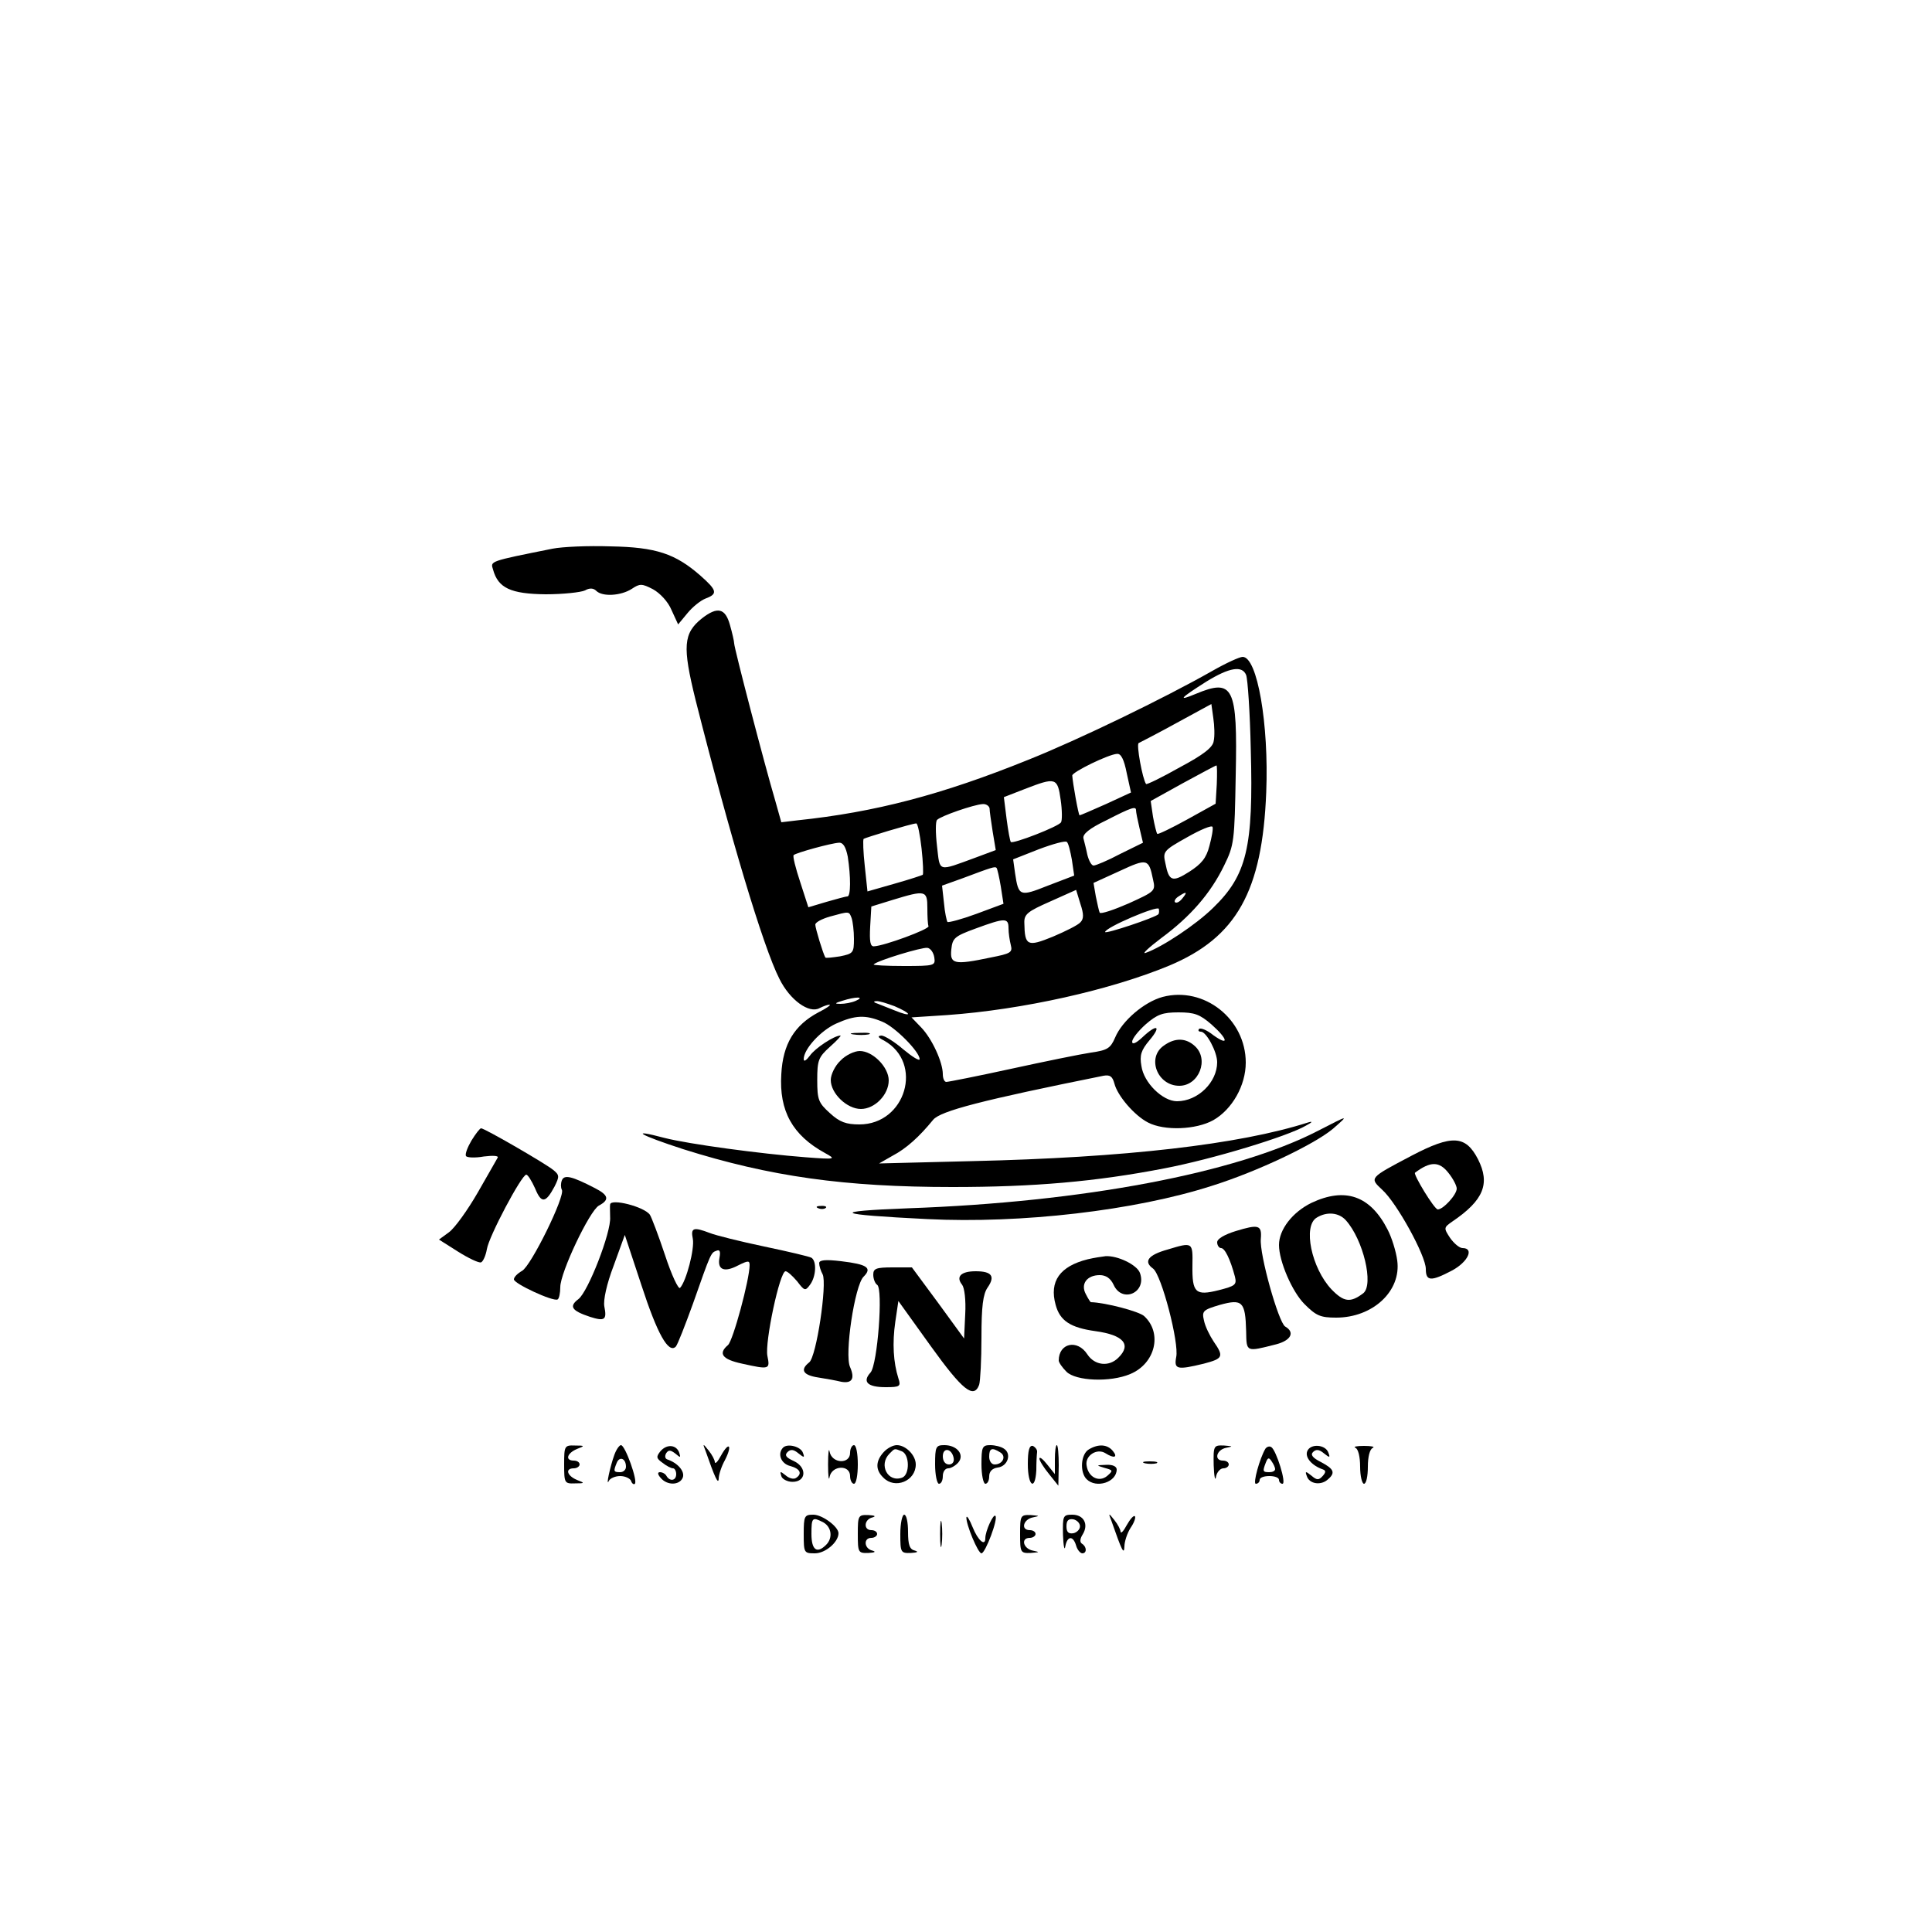 <?xml version="1.0" standalone="no"?>
<!DOCTYPE svg PUBLIC "-//W3C//DTD SVG 20010904//EN"
 "http://www.w3.org/TR/2001/REC-SVG-20010904/DTD/svg10.dtd">
<svg version="1.0" xmlns="http://www.w3.org/2000/svg"
 width="500pt" height="500pt" viewBox="0 0 500 500"
 preserveAspectRatio="xMidYMid meet">

<g transform="translate(0,500) scale(0.1,-0.1)"
fill="#000000" stroke="none">
<path d="M1430 3580 c-165 -33 -161 -32 -154 -54 13 -48 46 -63 136 -64 45 0
91 5 102 10 12 7 22 6 29 -1 16 -16 64 -13 92 5 21 14 26 14 55 -1 18 -10 39
-32 48 -54 l17 -37 24 29 c13 16 34 33 47 38 32 12 30 21 -13 59 -65 57 -115
74 -233 76 -58 2 -125 -1 -150 -6z"/>
<path d="M1817 3400 c-49 -39 -51 -73 -17 -211 88 -348 175 -640 217 -722 27
-55 77 -91 104 -76 10 5 21 9 26 9 4 -1 -9 -10 -29 -20 -62 -33 -92 -82 -96
-160 -6 -95 29 -158 113 -204 29 -16 29 -17 -50 -11 -117 9 -302 34 -365 50
-94 25 -66 8 48 -29 225 -71 418 -98 697 -98 211 0 371 14 547 48 126 24 320
83 368 111 17 9 18 12 5 8 -178 -57 -474 -91 -870 -100 l-240 -6 35 20 c36 19
69 49 105 93 19 23 128 51 441 114 17 3 23 -2 28 -20 8 -32 52 -83 87 -101 42
-22 124 -19 169 6 49 28 84 90 84 149 0 113 -108 198 -215 170 -48 -13 -105
-62 -123 -105 -12 -28 -20 -33 -62 -39 -27 -4 -120 -23 -207 -42 -87 -19 -163
-34 -168 -34 -5 0 -9 9 -9 20 0 31 -28 92 -56 121 l-25 26 92 6 c196 14 423
65 575 128 174 73 241 192 251 449 7 176 -23 350 -61 350 -8 0 -43 -16 -78
-36 -125 -71 -346 -178 -476 -230 -225 -91 -398 -136 -598 -157 l-42 -5 -16
57 c-27 91 -106 394 -106 406 0 5 -5 27 -11 48 -12 43 -32 48 -72 17z m1408
-147 c4 -10 10 -97 12 -193 7 -253 -10 -325 -98 -410 -44 -43 -131 -101 -174
-116 -11 -4 7 13 40 38 76 56 128 116 163 188 26 53 27 63 30 233 5 230 -6
252 -104 211 -48 -20 -40 -11 28 32 60 37 93 42 103 17z m-84 -171 c-2 -16
-26 -35 -88 -68 -46 -26 -85 -45 -87 -43 -9 12 -26 104 -19 106 4 2 49 25 98
52 l90 49 5 -36 c3 -20 4 -47 1 -60z m-225 -83 l11 -50 -65 -30 c-36 -16 -66
-29 -68 -29 -3 0 -18 85 -19 103 0 9 94 55 116 56 10 1 18 -14 25 -50z m233
-29 l-3 -50 -74 -41 c-40 -22 -75 -39 -77 -37 -2 2 -7 22 -11 44 l-6 41 83 46
c46 25 85 46 87 46 2 1 2 -22 1 -49z m-404 -40 c4 -27 4 -53 1 -58 -6 -11
-125 -57 -130 -51 -2 2 -7 29 -11 60 l-7 56 54 21 c80 31 85 30 93 -28z m-184
-22 c0 -7 4 -34 8 -60 l8 -48 -51 -19 c-101 -37 -93 -39 -101 29 -4 34 -4 64
0 68 9 10 96 40 118 41 9 1 17 -5 18 -11z m379 -5 c0 -5 4 -25 9 -46 l9 -38
-59 -29 c-32 -17 -63 -30 -69 -30 -5 0 -12 12 -16 28 -3 15 -8 34 -10 42 -3
11 15 26 59 47 66 34 77 37 77 26z m-555 -99 c4 -36 5 -67 3 -68 -1 -1 -34
-12 -73 -23 l-70 -20 -7 66 c-4 36 -5 67 -3 70 4 3 122 39 136 40 4 1 10 -29
14 -65z m745 7 c-8 -32 -21 -47 -52 -67 -44 -28 -53 -25 -62 22 -7 30 -5 33
56 67 35 20 64 32 66 27 2 -5 -2 -27 -8 -49z m-356 -36 l6 -41 -68 -26 c-73
-29 -76 -28 -85 32 l-5 36 66 26 c37 14 70 23 73 19 4 -3 9 -24 13 -46z m-580
8 c8 -52 8 -103 -1 -103 -5 0 -29 -7 -54 -14 l-47 -14 -21 65 c-12 36 -20 68
-17 70 6 6 97 31 117 32 11 1 18 -11 23 -36z m790 -59 c7 -30 5 -31 -63 -62
-39 -17 -72 -28 -75 -24 -2 4 -6 23 -10 42 l-6 35 68 31 c71 33 75 32 86 -22z
m-394 -18 l7 -45 -70 -26 c-38 -14 -72 -23 -75 -21 -2 3 -7 25 -9 49 l-5 45
53 19 c77 29 84 31 88 27 2 -2 7 -24 11 -48z m206 -93 c-6 -7 -38 -23 -71 -37
-66 -27 -73 -24 -74 35 -1 23 8 30 67 56 l67 30 11 -36 c9 -27 9 -39 0 -48z
m-396 37 c0 -22 1 -43 3 -47 2 -8 -115 -51 -141 -52 -10 -1 -12 13 -10 51 l3
52 55 17 c85 26 90 25 90 -21z m660 25 c-7 -9 -15 -13 -19 -10 -3 3 1 10 9 15
21 14 24 12 10 -5z m-62 -41 c-9 -9 -138 -52 -138 -46 1 12 135 69 139 60 1
-5 1 -11 -1 -14z m-794 -10 c3 -9 6 -33 6 -54 0 -36 -2 -38 -36 -45 -20 -3
-37 -5 -38 -3 -6 10 -26 76 -26 85 0 6 17 15 38 21 51 14 49 14 56 -4z m406
-26 c0 -13 3 -32 6 -44 5 -19 -1 -22 -52 -32 -95 -20 -106 -17 -102 21 3 29 8
34 63 54 76 28 85 28 85 1z m-192 -76 c3 -21 1 -22 -79 -22 -45 0 -80 2 -78 4
9 10 125 45 139 43 8 -1 16 -12 18 -25z m-203 -112 c-11 -5 -29 -8 -40 -8 -16
0 -15 2 5 8 34 11 60 11 35 0z m100 -14 c19 -8 35 -17 35 -20 0 -3 -15 1 -32
8 -18 7 -40 16 -48 19 -10 3 -10 6 -2 6 7 1 28 -6 47 -13z m820 -47 c43 -38
47 -58 5 -28 -16 13 -33 20 -37 16 -3 -4 -1 -7 5 -7 14 0 42 -52 42 -79 0 -52
-50 -101 -104 -101 -37 0 -86 48 -92 91 -5 28 -1 41 21 67 32 38 19 43 -19 7
-16 -15 -26 -19 -26 -11 0 8 16 28 35 45 30 26 44 31 85 31 41 0 55 -5 85 -31z
m-852 7 c33 -13 97 -78 97 -97 0 -6 -19 6 -42 25 -23 20 -49 36 -57 36 -11 -1
-9 -5 7 -13 103 -58 56 -217 -64 -217 -34 0 -51 6 -76 29 -30 27 -33 35 -33
86 0 51 3 59 33 86 18 16 30 29 27 29 -16 0 -66 -33 -79 -52 -9 -12 -16 -17
-16 -9 0 26 44 74 84 92 49 22 76 23 119 5z"/>
<path d="M3012 2294 c-45 -31 -17 -104 40 -104 51 0 78 69 40 103 -23 21 -51
22 -80 1z"/>
<path d="M2208 2323 c12 -2 30 -2 40 0 9 3 -1 5 -23 4 -22 0 -30 -2 -17 -4z"/>
<path d="M2175 2255 c-14 -13 -25 -36 -25 -50 0 -35 42 -75 78 -75 36 0 72 37
72 74 0 34 -41 76 -75 76 -14 0 -37 -11 -50 -25z"/>
<path d="M3410 2073 c-212 -109 -607 -184 -1059 -200 -207 -8 -192 -16 49 -28
243 -12 537 22 736 86 118 37 265 107 314 148 42 37 42 36 -40 -6z"/>
<path d="M1220 2048 c-10 -17 -17 -35 -14 -40 3 -4 24 -5 46 -1 24 3 39 2 36
-3 -3 -5 -26 -46 -52 -91 -26 -45 -59 -91 -74 -102 l-26 -19 49 -31 c27 -17
54 -30 60 -28 5 2 12 17 15 34 5 33 90 193 102 193 4 0 14 -16 23 -36 16 -39
27 -38 50 5 13 26 13 30 -3 43 -19 16 -178 108 -187 108 -3 0 -14 -14 -25 -32z"/>
<path d="M3653 2009 c-110 -58 -109 -57 -76 -88 38 -34 113 -171 113 -205 0
-32 13 -33 68 -4 41 22 58 58 27 58 -8 0 -22 12 -32 26 -17 26 -17 27 6 43 81
55 98 98 66 161 -32 62 -67 64 -172 9z m96 -45 c12 -15 21 -33 21 -40 0 -16
-35 -54 -49 -54 -9 0 -64 91 -59 95 40 30 63 30 87 -1z"/>
<path d="M1454 1945 c-3 -8 -3 -18 0 -24 10 -15 -80 -198 -103 -210 -12 -7
-21 -16 -21 -22 0 -11 101 -58 113 -52 4 2 7 17 7 32 0 38 76 198 100 211 28
15 25 27 -10 45 -60 31 -80 36 -86 20z"/>
<path d="M3394 1887 c-49 -24 -84 -69 -84 -109 0 -42 34 -121 66 -153 30 -30
41 -35 82 -35 95 0 169 69 158 148 -3 23 -14 59 -25 80 -45 88 -110 110 -197
69z m89 -45 c45 -50 73 -167 45 -189 -33 -25 -50 -23 -82 10 -52 55 -75 165
-38 186 26 16 57 13 75 -7z"/>
<path d="M1579 1883 c-1 -5 0 -19 0 -33 3 -39 -57 -193 -82 -212 -25 -19 -18
-30 30 -46 38 -12 44 -8 37 27 -3 16 6 58 24 105 l29 80 43 -130 c41 -126 70
-178 89 -159 5 6 24 55 44 110 47 134 47 133 61 138 9 4 11 -2 8 -18 -6 -31
12 -39 48 -20 26 13 30 13 30 1 0 -37 -43 -196 -56 -207 -26 -22 -15 -37 36
-48 72 -16 73 -15 66 20 -7 35 32 219 47 219 5 0 18 -12 30 -26 19 -25 21 -26
34 -8 15 21 17 60 3 69 -5 3 -60 16 -122 29 -62 13 -126 29 -141 35 -42 16
-50 14 -44 -15 5 -26 -17 -110 -33 -127 -4 -5 -22 33 -39 85 -17 51 -35 98
-39 104 -14 21 -101 43 -103 27z"/>
<path d="M2118 1873 c7 -3 16 -2 19 1 4 3 -2 6 -13 5 -11 0 -14 -3 -6 -6z"/>
<path d="M3198 1814 c-29 -9 -48 -20 -48 -29 0 -8 5 -15 10 -15 10 0 24 -29
36 -74 5 -21 1 -24 -42 -35 -60 -15 -69 -7 -68 64 1 61 1 61 -65 41 -50 -14
-62 -31 -37 -49 22 -16 68 -193 60 -229 -6 -32 2 -34 72 -17 49 13 52 18 25
57 -10 15 -22 39 -25 54 -6 25 -3 28 41 41 58 16 66 9 68 -68 1 -55 -1 -54 78
-34 38 10 49 31 23 46 -17 10 -67 187 -63 227 3 36 -6 38 -65 20z"/>
<path d="M2815 1741 c-72 -18 -100 -57 -83 -118 11 -41 38 -59 103 -68 73 -10
94 -35 59 -69 -24 -24 -61 -20 -80 9 -26 40 -74 29 -74 -16 0 -5 9 -18 20 -29
24 -24 113 -28 165 -6 65 27 84 106 36 150 -13 12 -100 35 -138 36 -1 0 -7 9
-13 21 -14 26 3 49 36 49 16 0 28 -8 36 -25 22 -49 87 -20 68 31 -8 21 -58 45
-89 43 -9 -1 -29 -4 -46 -8z"/>
<path d="M2120 1731 c0 -7 4 -20 9 -29 12 -24 -16 -214 -35 -228 -24 -19 -16
-33 24 -39 20 -3 47 -8 59 -11 28 -5 36 8 23 38 -15 32 12 212 35 234 23 23 9
32 -58 40 -41 5 -57 3 -57 -5z"/>
<path d="M2260 1701 c0 -11 5 -23 10 -26 16 -10 1 -206 -17 -227 -22 -24 -8
-38 39 -38 37 0 40 2 33 23 -13 41 -16 91 -8 146 l8 54 84 -117 c82 -114 111
-137 125 -100 3 9 6 64 6 123 0 80 4 112 16 129 20 29 11 42 -31 42 -38 0 -52
-14 -35 -35 6 -8 10 -39 8 -76 l-3 -63 -67 92 -68 92 -50 0 c-43 0 -50 -3 -50
-19z"/>
<path d="M1460 1210 c0 -48 1 -50 28 -49 26 0 26 1 5 9 -26 11 -31 30 -8 30 8
0 15 5 15 10 0 6 -7 10 -15 10 -23 0 -18 19 8 30 21 8 21 9 -5 9 -27 1 -28 -1
-28 -49z"/>
<path d="M1590 1235 c-11 -30 -23 -86 -14 -67 3 6 16 12 29 12 13 0 25 -6 28
-12 2 -7 7 -11 10 -8 8 7 -25 100 -36 100 -4 0 -12 -11 -17 -25z m30 -31 c0
-8 -7 -14 -15 -14 -17 0 -18 2 -9 24 7 18 24 12 24 -10z"/>
<path d="M1709 1244 c-11 -14 -11 -18 6 -30 10 -8 22 -14 27 -14 4 0 8 -7 8
-15 0 -17 -16 -20 -25 -5 -3 6 -11 10 -17 10 -7 0 -6 -6 2 -15 17 -20 49 -19
57 1 6 16 -13 38 -40 47 -6 2 -7 9 -3 16 6 9 11 9 24 -1 13 -11 14 -11 10 2
-7 21 -32 24 -49 4z"/>
<path d="M1826 1245 c24 -69 33 -88 34 -72 0 10 7 32 16 48 20 39 11 50 -10
12 -8 -15 -15 -23 -16 -17 0 5 -7 19 -16 30 -15 19 -16 19 -8 -1z"/>
<path d="M2027 1254 c-16 -16 -6 -42 18 -48 26 -7 32 -20 15 -31 -6 -4 -18 -1
-27 7 -14 11 -15 11 -11 -2 2 -8 16 -15 29 -15 36 0 38 38 3 54 -20 9 -24 15
-16 23 8 8 16 7 28 -3 15 -12 17 -12 12 1 -5 16 -39 25 -51 14z"/>
<path d="M2143 1210 c0 -30 2 -45 4 -32 6 30 53 32 53 2 0 -11 5 -20 10 -20 6
0 10 23 10 50 0 28 -4 50 -10 50 -5 0 -10 -9 -10 -20 0 -30 -47 -28 -53 3 -2
12 -4 -3 -4 -33z"/>
<path d="M2287 1242 c-21 -23 -22 -46 -1 -66 30 -31 84 -9 84 34 0 24 -26 50
-49 50 -10 0 -25 -8 -34 -18z m47 2 c20 -8 21 -60 1 -68 -37 -14 -62 33 -33
62 14 14 12 14 32 6z"/>
<path d="M2420 1210 c0 -27 5 -50 10 -50 6 0 10 9 10 20 0 11 6 20 14 20 7 0
19 7 26 15 17 20 -3 45 -36 45 -22 0 -24 -4 -24 -50z m48 17 c2 -10 -3 -17
-12 -17 -10 0 -16 9 -16 21 0 24 23 21 28 -4z"/>
<path d="M2540 1210 c0 -27 5 -50 10 -50 6 0 10 9 10 19 0 13 8 21 22 23 26 3
37 36 16 49 -7 5 -23 9 -35 9 -21 0 -23 -5 -23 -50z m49 31 c16 -10 6 -31 -15
-31 -8 0 -14 9 -14 20 0 22 7 25 29 11z"/>
<path d="M2660 1211 c0 -57 19 -71 22 -16 0 19 1 40 2 47 1 6 -5 13 -11 16 -9
2 -13 -11 -13 -47z"/>
<path d="M2730 1223 l0 -38 -20 25 c-11 14 -20 21 -20 15 0 -5 11 -23 25 -40
l24 -30 1 53 c0 28 -2 52 -5 52 -3 0 -5 -17 -5 -37z"/>
<path d="M2818 1249 c-21 -12 -24 -59 -6 -77 25 -25 78 -8 78 25 0 8 -11 13
-27 12 -27 -1 -27 -1 -4 -8 22 -6 22 -7 6 -21 -21 -17 -49 -3 -53 28 -4 25 27
45 49 31 22 -14 33 -11 19 6 -14 17 -37 19 -62 4z"/>
<path d="M3141 1208 c1 -29 4 -43 6 -30 2 12 11 22 19 22 8 0 14 5 14 10 0 6
-7 10 -15 10 -24 0 -17 28 8 33 19 4 18 4 -5 6 -27 1 -28 0 -27 -51z"/>
<path d="M3275 1251 c-15 -25 -33 -91 -25 -91 6 0 10 5 10 10 0 6 11 10 25 10
14 0 25 -4 25 -10 0 -5 4 -10 9 -10 11 0 -16 87 -29 95 -5 3 -11 1 -15 -4z
m25 -53 c0 -5 -7 -8 -15 -8 -17 0 -18 2 -9 25 5 13 8 14 15 3 5 -7 9 -16 9
-20z"/>
<path d="M3383 1244 c-6 -16 12 -37 41 -47 8 -3 7 -8 -1 -17 -10 -11 -15 -11
-29 1 -15 12 -17 12 -12 -1 6 -20 35 -25 53 -10 22 18 18 28 -16 46 -22 11
-28 19 -21 26 8 8 16 7 28 -3 15 -12 17 -12 12 1 -7 22 -47 25 -55 4z"/>
<path d="M3508 1253 c7 -3 12 -23 12 -49 0 -24 5 -44 10 -44 6 0 10 20 10 44
0 26 5 46 13 49 6 3 -4 5 -23 5 -19 0 -29 -2 -22 -5z"/>
<path d="M2963 1213 c9 -2 23 -2 30 0 6 3 -1 5 -18 5 -16 0 -22 -2 -12 -5z"/>
<path d="M2080 1030 c0 -49 1 -50 29 -50 27 0 61 29 61 52 0 17 -42 48 -65 48
-23 0 -25 -3 -25 -50z m51 30 c21 -12 25 -40 7 -58 -24 -24 -38 -13 -38 28 0
43 2 45 31 30z"/>
<path d="M2220 1030 c0 -48 1 -50 28 -49 16 1 20 3 10 6 -22 5 -24 33 -3 33 8
0 15 5 15 10 0 6 -7 10 -15 10 -21 0 -19 28 3 33 10 3 6 5 -10 6 -27 1 -28 -1
-28 -49z"/>
<path d="M2330 1030 c0 -48 1 -50 28 -49 16 1 20 3 10 6 -14 3 -18 15 -18 49
0 24 -4 44 -10 44 -5 0 -10 -22 -10 -50z"/>
<path d="M2433 1030 c0 -30 2 -43 4 -27 2 15 2 39 0 55 -2 15 -4 2 -4 -28z"/>
<path d="M2501 1073 c-1 -18 30 -93 39 -93 10 0 44 90 36 97 -5 6 -26 -39 -26
-58 0 -22 -19 -6 -33 29 -8 20 -15 31 -16 25z"/>
<path d="M2640 1030 c0 -48 1 -50 28 -49 23 2 24 2 5 6 -25 5 -32 33 -8 33 8
0 15 5 15 10 0 6 -7 10 -15 10 -24 0 -17 28 8 33 19 4 18 4 -5 6 -27 1 -28 -1
-28 -49z"/>
<path d="M2751 1028 c1 -29 4 -43 6 -30 5 27 20 29 28 2 3 -11 11 -20 16 -20
12 0 12 17 -1 25 -6 4 -5 13 2 24 16 26 3 51 -27 51 -24 0 -25 -3 -24 -52z
m44 22 c0 -8 -8 -16 -17 -18 -13 -2 -18 3 -18 18 0 15 5 20 18 18 9 -2 17 -10
17 -18z"/>
<path d="M2876 1065 c28 -80 33 -90 34 -67 0 12 7 34 16 48 9 13 14 27 11 30
-3 3 -12 -7 -21 -23 -8 -15 -15 -23 -16 -17 0 5 -7 19 -16 30 -15 19 -16 19
-8 -1z"/>
</g>
</svg>
